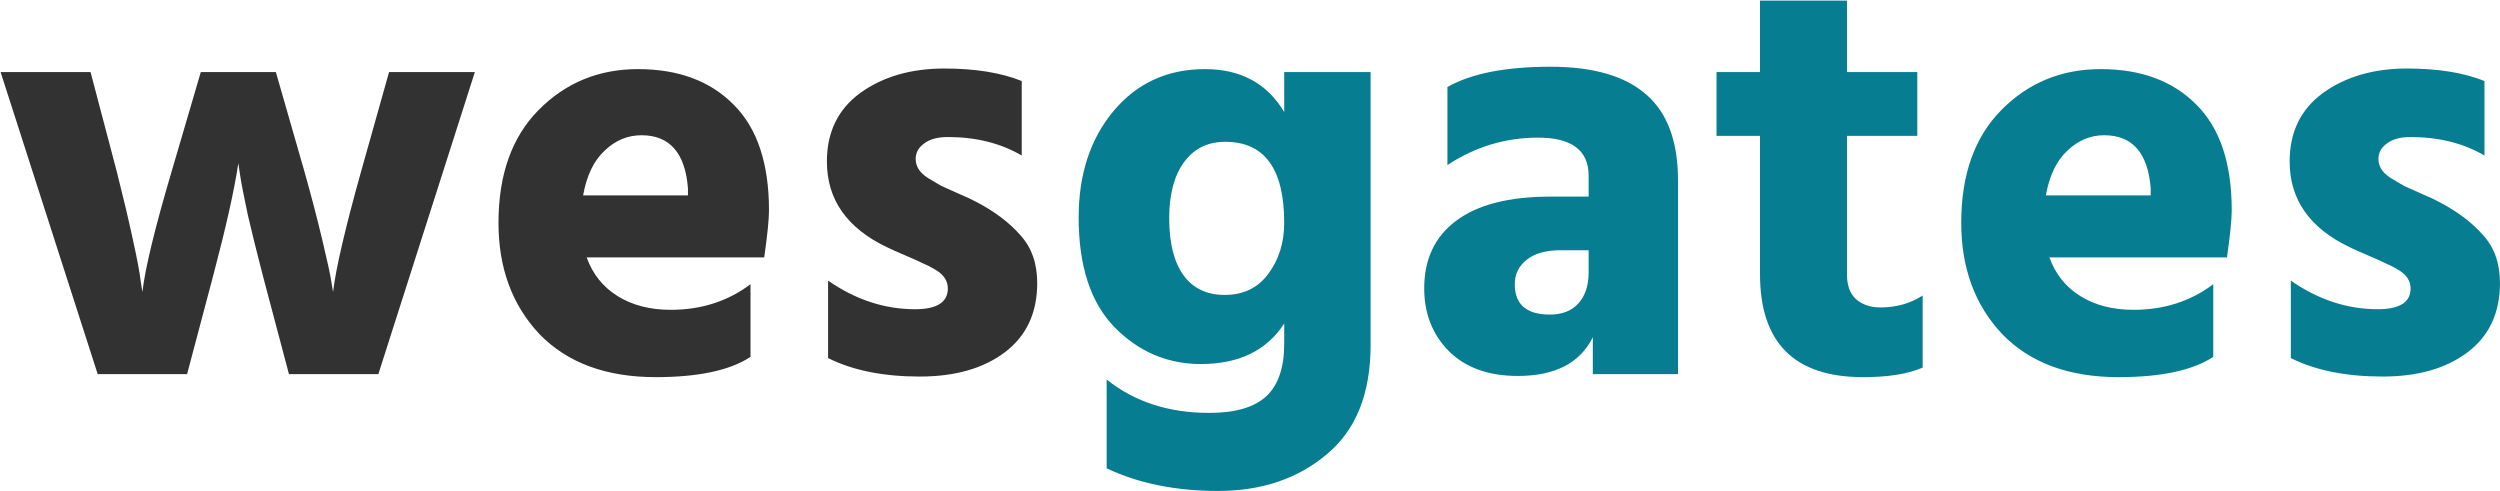 <svg width="2098" height="412" viewBox="0 0 2098 412" fill="none" xmlns="http://www.w3.org/2000/svg">
<path d="M82 314L0.5 60.5H76L98 144C103.333 165 107.833 184 111.5 201C115.167 217.667 117.333 229.167 118 235.5L119.5 245C121.833 225 130 191.333 144 144L168.5 60.5H231.5L255.5 144C261.5 165.333 266.5 184.5 270.5 201.5C274.5 218.167 277 229.667 278 236L279.5 245C281.833 225.333 289.667 191.667 303 144L326.5 60.5H398.5L317.5 314H242.5L220.5 231C215.833 213 211.667 196.167 208 180.5C204.667 164.833 202.5 153.667 201.5 147L200 137C196.667 159.333 189.667 190.667 179 231L157 314H82ZM577.332 164V158C574.999 128.333 561.999 113.5 538.332 113.5C526.665 113.5 516.332 117.833 507.332 126.5C498.332 134.833 492.332 147.333 489.332 164H577.332ZM629.832 238.5V299.5C612.499 310.833 585.999 316.5 550.332 316.5C508.665 316.5 476.165 304.5 452.832 280.5C429.832 256.167 418.332 225 418.332 187C418.332 146.667 429.499 115.167 451.832 92.5C474.499 69.5 502.332 58 535.332 58C569.332 58 596.165 68 615.832 88C635.499 107.667 645.332 137.167 645.332 176.5C645.332 184.167 643.999 197.333 641.332 216H492.332C497.332 230 505.999 240.833 518.332 248.5C530.665 256.167 545.499 260 562.832 260C588.499 260 610.832 252.833 629.832 238.5ZM857.434 68V130.5C839.767 120.167 819.1 115 795.434 115C786.767 115 780.1 116.833 775.434 120.5C770.767 123.833 768.434 128.167 768.434 133.5C768.434 136.5 769.267 139.333 770.934 142C772.6 144.667 775.267 147.167 778.934 149.5C782.934 151.833 786.6 154 789.934 156C793.6 157.667 798.434 159.833 804.434 162.5C810.767 165.167 815.767 167.5 819.434 169.5C834.767 177.5 847.1 186.833 856.434 197.5C865.767 207.833 870.434 221.167 870.434 237.5C870.434 262.5 861.434 281.833 843.434 295.5C825.434 309.167 801.6 316 771.934 316C741.267 316 715.6 310.833 694.934 300.5V235.5C717.934 251.5 742.267 259.5 767.934 259.5C786.267 259.5 795.434 253.667 795.434 242C795.434 239 794.6 236.167 792.934 233.5C791.267 230.833 788.434 228.333 784.434 226C780.434 223.667 776.767 221.833 773.434 220.5C770.1 218.833 765.267 216.667 758.934 214C752.6 211.333 747.767 209.167 744.434 207.5C710.767 191.5 693.934 167.5 693.934 135.5C693.934 110.833 703.267 91.667 721.934 78C740.934 64.333 764.434 57.5 792.434 57.5C818.434 57.5 840.1 61 857.434 68Z" fill="#323232"/>
<path d="M1027.71 247.5C1043.37 247.5 1055.54 241.667 1064.21 230C1073.21 218 1077.71 203.667 1077.71 187C1077.71 141.667 1061.21 119 1028.21 119C1013.54 119 1002.04 124.667 993.707 136C985.374 147.333 981.207 163 981.207 183C981.207 204 985.207 220 993.207 231C1001.21 242 1012.71 247.5 1027.71 247.5ZM1077.71 60.5H1150.21V289.5C1150.21 330.167 1138.04 360.667 1113.71 381C1089.37 401.667 1058.87 412 1022.21 412C986.54 412 955.374 405.667 928.707 393V318.5C952.04 337.167 980.707 346.5 1014.71 346.5C1036.71 346.5 1052.71 341.833 1062.71 332.5C1072.71 323.167 1077.71 308.5 1077.71 288.5V271.5C1063.04 294.167 1039.71 305.5 1007.71 305.5C979.707 305.5 955.54 295.167 935.207 274.5C915.207 253.833 905.207 223.167 905.207 182.5C905.207 146.5 914.874 116.833 934.207 93.5C953.874 69.833 979.54 58 1011.21 58C1041.21 58 1063.37 70 1077.71 94V60.5ZM1333.19 210H1309.69C1297.35 210 1287.85 212.667 1281.19 218C1274.52 223.333 1271.19 230.167 1271.19 238.5C1271.19 255.5 1281.02 264 1300.69 264C1311.02 264 1319.02 260.833 1324.69 254.5C1330.35 248.167 1333.19 239.5 1333.19 228.5V210ZM1214.69 138.5V73C1234.69 61.667 1263.52 56 1301.19 56C1337.19 56 1364.02 63.833 1381.69 79.5C1399.35 94.833 1408.19 118.833 1408.19 151.5V314H1336.69V283C1326.02 304.667 1305.02 315.5 1273.69 315.5C1249.02 315.5 1229.69 308.5 1215.69 294.5C1202.02 280.5 1195.19 263 1195.19 242C1195.19 217.667 1204.02 198.833 1221.69 185.5C1239.69 171.833 1266.19 165 1301.19 165H1333.19V147.5C1333.19 126.167 1319.02 115.5 1290.69 115.5C1263.35 115.5 1238.02 123.167 1214.69 138.5ZM1550 114V230.5C1550 239.5 1552.5 246.333 1557.5 251C1562.83 255.667 1569.67 258 1578 258C1591.33 258 1603.17 254.667 1613.5 248V308.5C1601.17 313.833 1584.5 316.5 1563.5 316.5C1505.83 316.5 1477 287.667 1477 230V114H1440.5V60.5H1477V0.5H1550V60.5H1609V114H1550ZM1804.87 164V158C1802.54 128.333 1789.54 113.5 1765.87 113.5C1754.2 113.5 1743.87 117.833 1734.87 126.5C1725.87 134.833 1719.87 147.333 1716.87 164H1804.87ZM1857.37 238.5V299.5C1840.04 310.833 1813.54 316.5 1777.87 316.5C1736.2 316.5 1703.7 304.5 1680.37 280.5C1657.37 256.167 1645.87 225 1645.87 187C1645.87 146.667 1657.04 115.167 1679.37 92.5C1702.04 69.5 1729.87 58 1762.87 58C1796.87 58 1823.7 68 1843.37 88C1863.04 107.667 1872.87 137.167 1872.87 176.5C1872.87 184.167 1871.54 197.333 1868.87 216H1719.87C1724.87 230 1733.54 240.833 1745.87 248.5C1758.2 256.167 1773.04 260 1790.37 260C1816.04 260 1838.37 252.833 1857.37 238.5ZM2084.97 68V130.5C2067.31 120.167 2046.64 115 2022.97 115C2014.31 115 2007.64 116.833 2002.97 120.5C1998.31 123.833 1995.97 128.167 1995.97 133.5C1995.97 136.5 1996.81 139.333 1998.47 142C2000.14 144.667 2002.81 147.167 2006.47 149.5C2010.47 151.833 2014.14 154 2017.47 156C2021.14 157.667 2025.97 159.833 2031.97 162.5C2038.31 165.167 2043.31 167.5 2046.97 169.5C2062.31 177.5 2074.64 186.833 2083.97 197.5C2093.31 207.833 2097.97 221.167 2097.97 237.5C2097.97 262.5 2088.97 281.833 2070.97 295.5C2052.97 309.167 2029.14 316 1999.47 316C1968.81 316 1943.14 310.833 1922.47 300.5V235.5C1945.47 251.5 1969.81 259.5 1995.47 259.5C2013.81 259.5 2022.97 253.667 2022.97 242C2022.97 239 2022.14 236.167 2020.47 233.5C2018.81 230.833 2015.97 228.333 2011.97 226C2007.97 223.667 2004.31 221.833 2000.97 220.5C1997.64 218.833 1992.81 216.667 1986.47 214C1980.14 211.333 1975.31 209.167 1971.97 207.5C1938.31 191.5 1921.47 167.5 1921.47 135.5C1921.47 110.833 1930.81 91.667 1949.47 78C1968.47 64.333 1991.97 57.5 2019.97 57.5C2045.97 57.5 2067.64 61 2084.97 68Z" fill="#067D91"/>
</svg>
